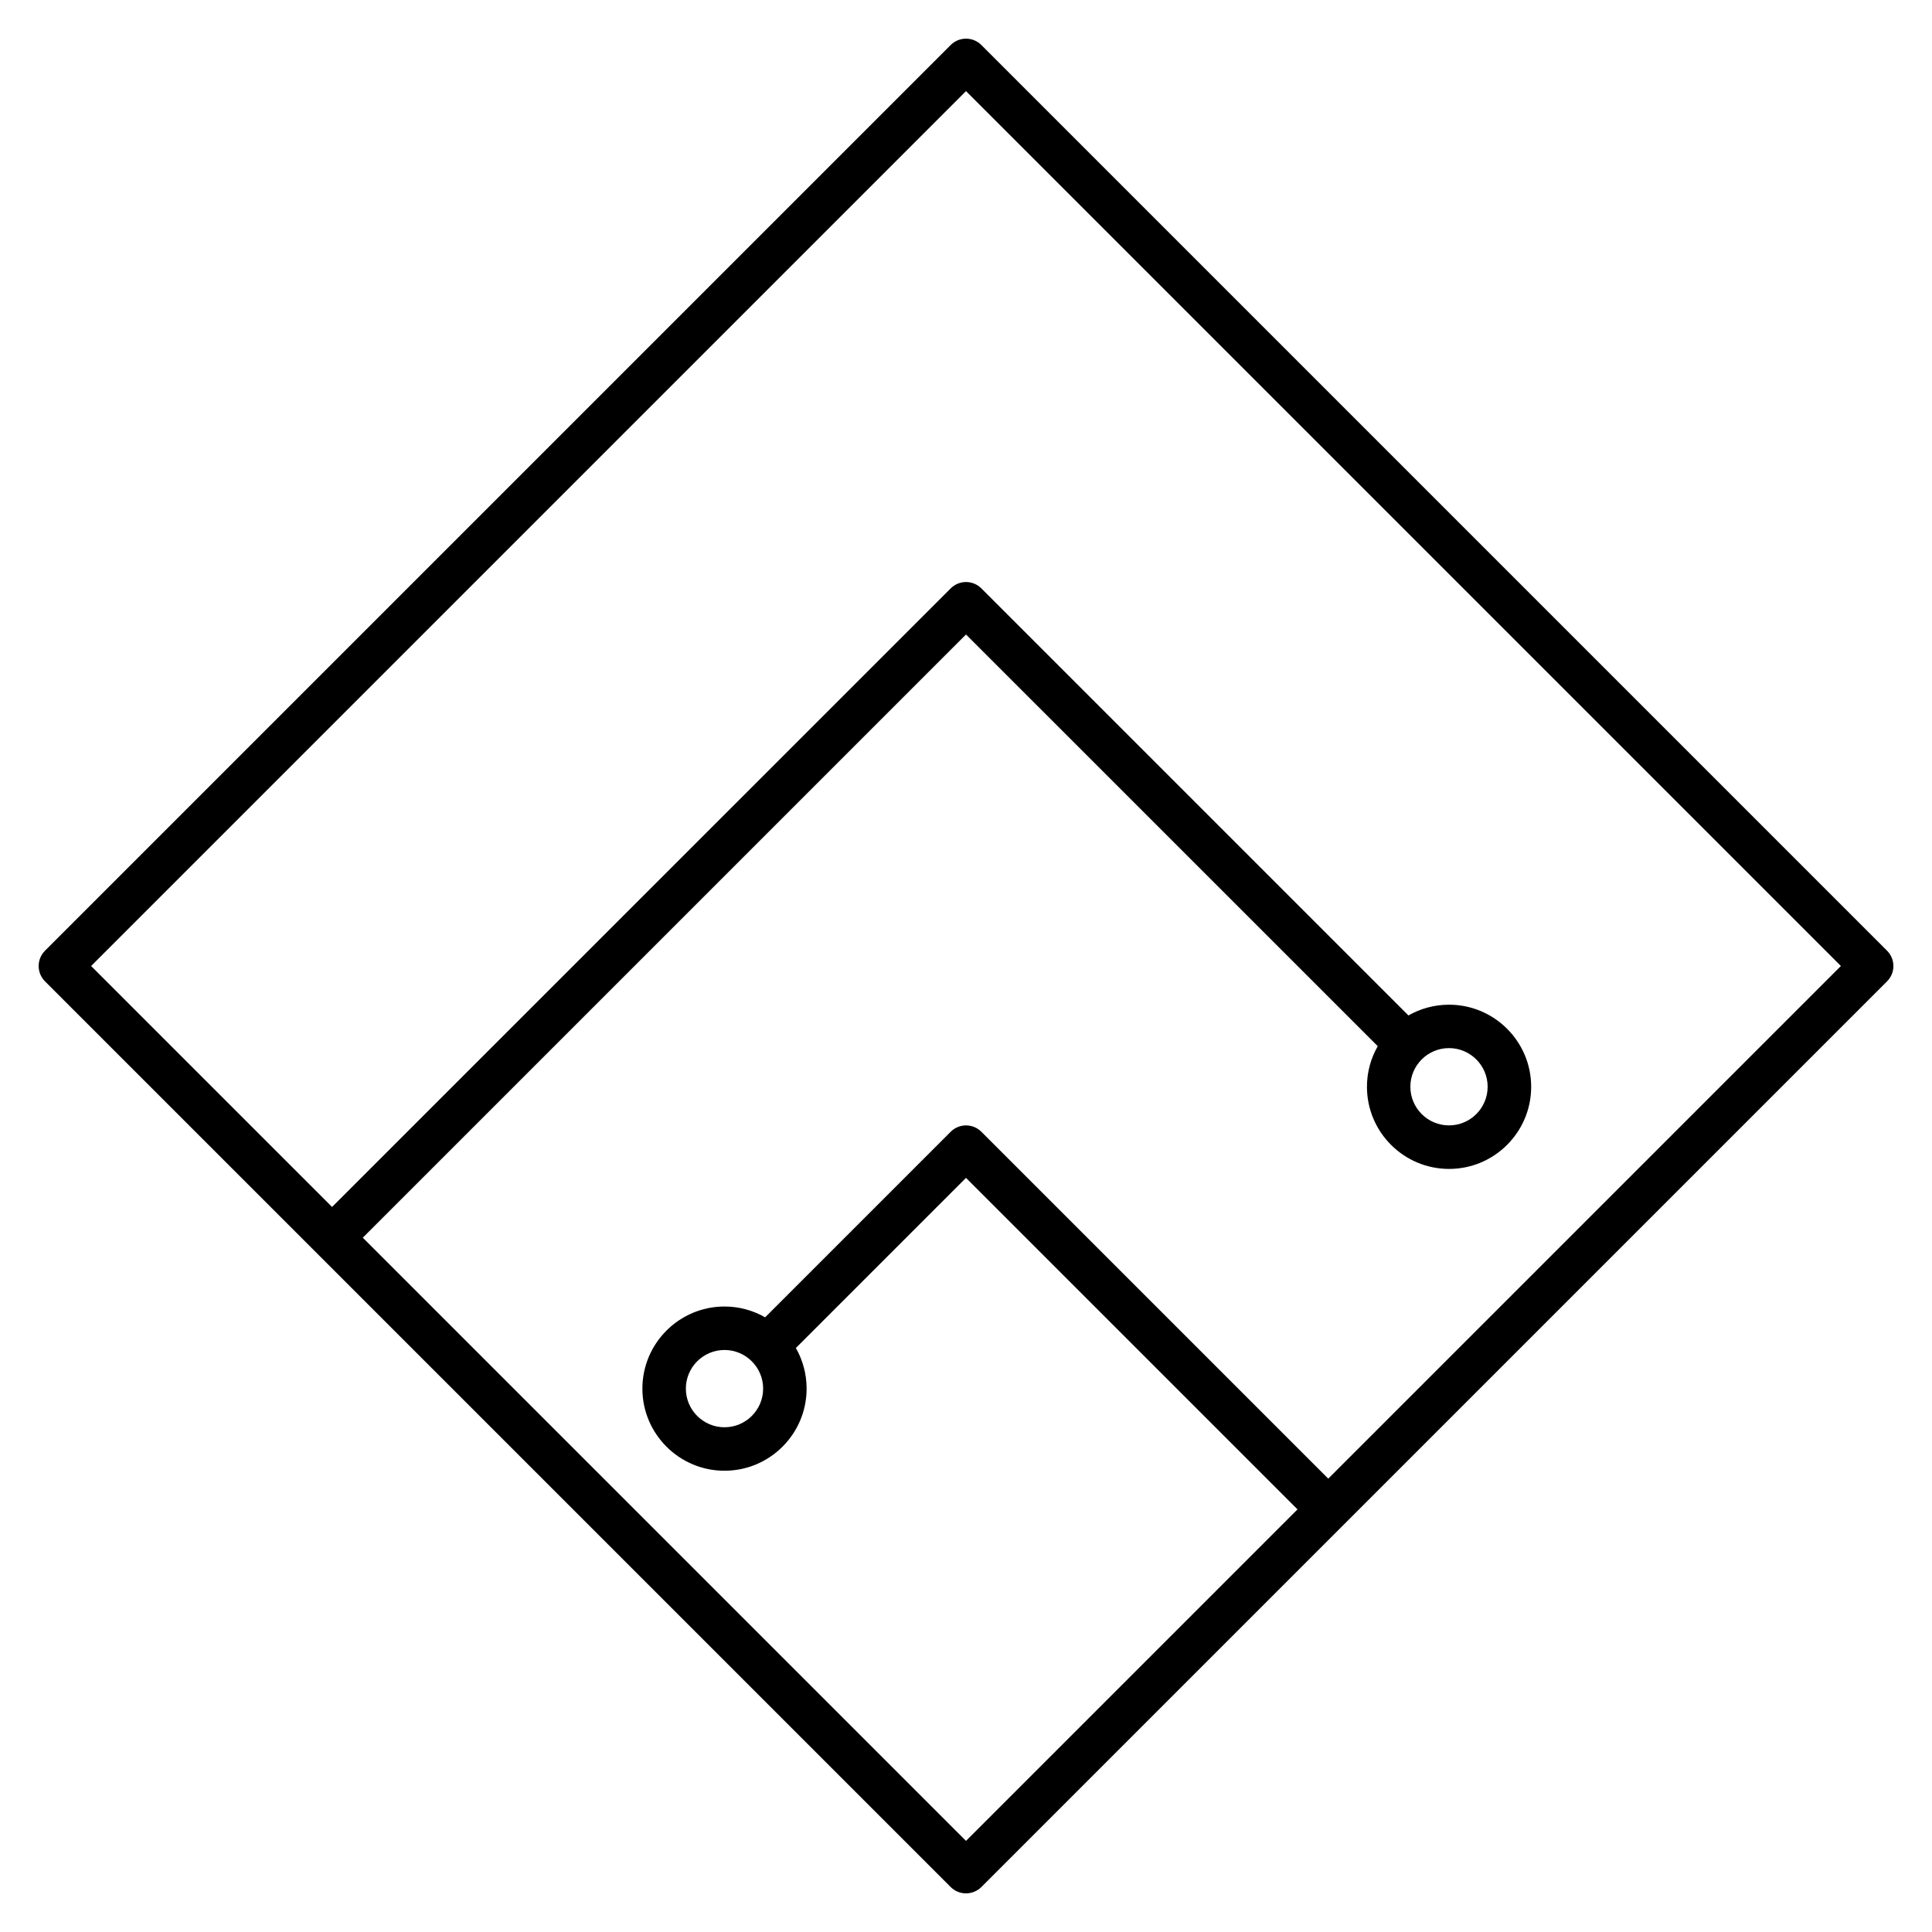 <svg xmlns="http://www.w3.org/2000/svg" viewBox="0 0 32 32"><path d="M16,31.36c-0.092,0-0.184-0.035-0.254-0.105	l-15-15c-0.141-0.141-0.141-0.368,0-0.509l15-15c0.141-0.141,0.368-0.141,0.509,0l15,15c0.141,0.141,0.141,0.368,0,0.509l-15,15	C16.184,31.325,16.092,31.36,16,31.36z M6.009,20.5L16,30.491L21.491,25L16,19.509l-2.818,2.818	c0.113,0.198,0.178,0.429,0.178,0.673c0,0.75-0.61,1.36-1.36,1.36s-1.36-0.61-1.36-1.36s0.61-1.36,1.36-1.36	c0.245,0,0.474,0.065,0.673,0.179l3.073-3.073c0.141-0.141,0.368-0.141,0.509,0L22,24.491L30.491,16L16,1.509L1.509,16L5.5,19.991	L15.746,9.746c0.141-0.141,0.368-0.141,0.509,0l7.073,7.073c0.198-0.113,0.429-0.178,0.673-0.178c0.75,0,1.36,0.61,1.36,1.36	s-0.61,1.36-1.36,1.36s-1.36-0.61-1.36-1.36c0-0.244,0.065-0.475,0.179-0.673L16,10.509L6.009,20.5z M12,22.36	c-0.353,0-0.64,0.287-0.64,0.64s0.287,0.64,0.64,0.64s0.64-0.287,0.64-0.64S12.353,22.36,12,22.36z M24,17.36	c-0.353,0-0.64,0.287-0.64,0.64s0.287,0.64,0.64,0.64s0.64-0.287,0.64-0.64S24.353,17.36,24,17.36z"/></svg>